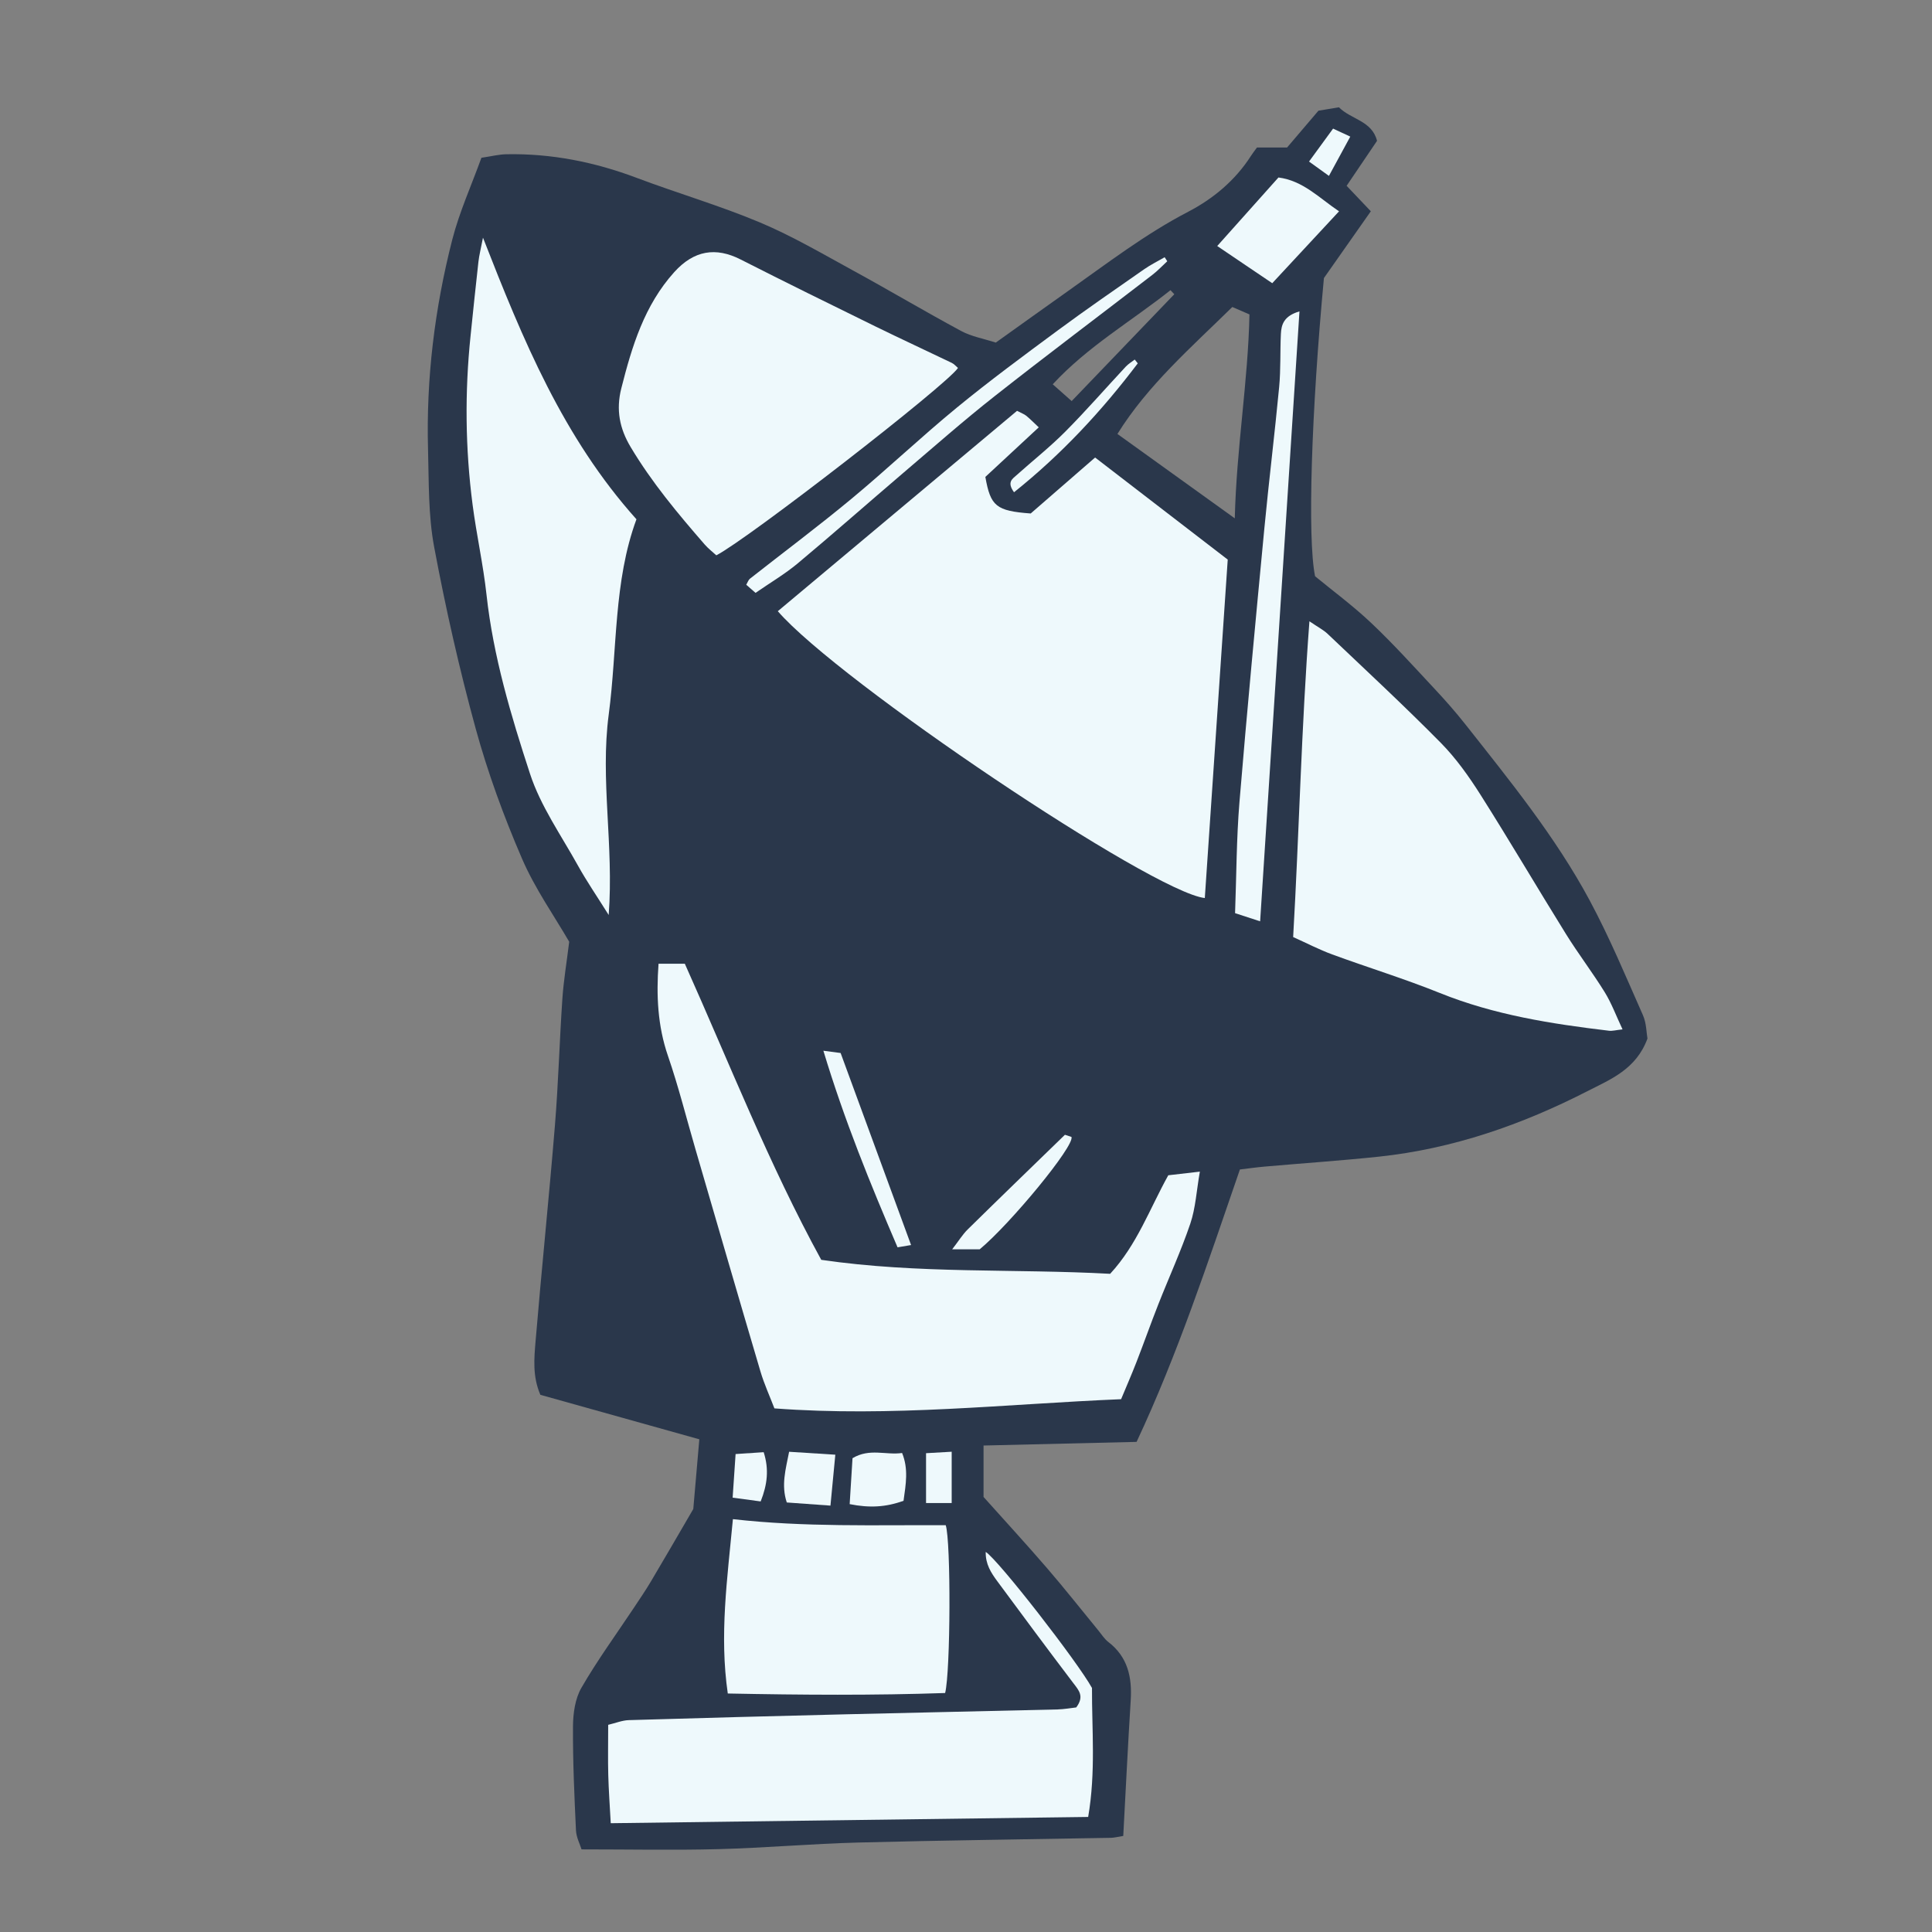 <svg version="1.1" id="svg" xmlns="http://www.w3.org/2000/svg" xmlns:xlink="http://www.w3.org/1999/xlink" x="0px" y="0px"
	 width="200px" height="200px" viewBox="0 0 200 200" enable-background="new 0 0 200 200" xml:space="preserve">
<rect x="0" y="0" width="200" height="200" fill="#808080" stroke="none"/>
<path class="stroke" fill="#2a374b"  fill-rule="evenodd" clip-rule="evenodd" d="M49.836,16.333c1.041-0.154,1.811-0.352,2.586-0.366
	c4.66-0.089,9.139,0.803,13.502,2.45c4.232,1.596,8.594,2.865,12.758,4.615c3.354,1.41,6.521,3.277,9.725,5.025
	c3.723,2.033,7.369,4.205,11.105,6.214c1.059,0.569,2.312,0.784,3.572,1.193c2.482-1.772,4.971-3.562,7.471-5.331
	c4.061-2.871,7.998-5.901,12.451-8.215c2.578-1.341,4.869-3.243,6.49-5.778c0.191-0.301,0.416-0.58,0.625-0.869
	c0.998,0,1.941,0,3.117,0c0.99-1.162,2.072-2.433,3.246-3.811c0.621-0.104,1.33-0.222,2.121-0.354
	c1.24,1.259,3.428,1.385,3.945,3.474c-1.059,1.566-2.105,3.111-3.148,4.654c0.918,0.965,1.611,1.695,2.506,2.637
	c-1.619,2.306-3.201,4.558-4.855,6.913c-1.293,13.771-1.725,26.937-0.916,30.87c1.801,1.484,3.928,3.051,5.83,4.853
	c2.277,2.154,4.385,4.492,6.527,6.785c1.1,1.174,2.168,2.386,3.166,3.647c4.619,5.856,9.346,11.657,12.893,18.251
	c2.068,3.846,3.752,7.901,5.523,11.901c0.369,0.83,0.361,1.828,0.469,2.42c-1.168,3.188-3.844,4.23-6.168,5.422
	c-6.807,3.492-13.982,5.994-21.648,6.805c-3.928,0.414-7.869,0.68-11.805,1.027c-0.867,0.076-1.73,0.199-2.568,0.299
	c-3.318,9.627-6.465,19.191-10.697,28.199c-5.402,0.129-10.518,0.25-15.842,0.377c0,1.957,0,3.662,0,5.324
	c2.229,2.492,4.459,4.914,6.605,7.406c1.816,2.105,3.537,4.295,5.303,6.445c0.326,0.396,0.607,0.854,1.006,1.16
	c2.012,1.543,2.469,3.635,2.322,6.023c-0.291,4.66-0.518,9.326-0.773,14.057c-0.576,0.092-0.922,0.189-1.271,0.195
	c-8.719,0.16-17.439,0.262-26.158,0.488c-4.822,0.125-9.637,0.557-14.459,0.684c-4.607,0.121-9.221,0.025-14.188,0.025
	c-0.168-0.541-0.543-1.246-0.578-1.967c-0.168-3.588-0.332-7.18-0.309-10.766c0.008-1.344,0.219-2.861,0.869-3.99
	c1.641-2.842,3.588-5.508,5.408-8.246c0.604-0.912,1.225-1.816,1.783-2.756c1.342-2.252,2.65-4.523,4.393-7.51
	c0.15-1.725,0.375-4.322,0.625-7.217c-5.592-1.564-11.055-3.094-16.455-4.604c-0.826-1.912-0.646-3.766-0.496-5.561
	c0.623-7.443,1.393-14.873,2.002-22.318c0.357-4.373,0.475-8.764,0.773-13.141c0.129-1.877,0.443-3.742,0.705-5.881
	c-1.529-2.645-3.545-5.492-4.893-8.624c-1.879-4.356-3.527-8.854-4.783-13.425c-1.701-6.201-3.119-12.496-4.303-18.817
	c-0.615-3.282-0.541-6.704-0.633-10.066c-0.203-7.364,0.686-14.629,2.508-21.749C47.557,21.936,48.803,19.192,49.836,16.333z
	 M127.824,53.658c0.178-7.314,1.375-14.157,1.52-21.109c-0.719-0.311-1.225-0.529-1.775-0.768
	c-4.281,4.209-8.746,8.08-11.893,13.142C119.654,47.785,123.537,50.576,127.824,53.658z M110.939,41.519
	c3.641-3.789,7.131-7.425,10.623-11.06c-0.131-0.141-0.262-0.28-0.393-0.421c-4.035,3.209-8.553,5.812-12.191,9.744
	C109.631,40.362,110.109,40.786,110.939,41.519z"/>
<path fill-rule="evenodd" clip-rule="evenodd" fill="#eef9fc" class="fill" d="M80.518,63.271c8.33-6.978,16.561-13.869,24.766-20.742
	c0.453,0.237,0.736,0.335,0.953,0.511c0.393,0.32,0.748,0.686,1.293,1.198c-1.898,1.765-3.748,3.479-5.527,5.132
	c0.537,3.042,1.121,3.52,4.695,3.785c2.064-1.794,4.264-3.704,6.666-5.793c4.637,3.569,9.244,7.113,13.73,10.567
	c-0.803,11.851-1.588,23.438-2.373,35.037C119.285,92.357,86.791,70.524,80.518,63.271z"/>
<path fill-rule="evenodd" clip-rule="evenodd" fill="#eef9fc" class="fill" d="M68.172,99.765c0.82,0,1.613,0,2.721,0
	c4.594,10.249,8.723,20.797,14.123,30.653c10.086,1.473,20.039,0.902,29.906,1.447c2.789-3.018,4.088-6.732,6.018-10.201
	c1-0.117,1.977-0.229,3.268-0.377c-0.35,2.002-0.441,3.771-0.988,5.385c-0.961,2.836-2.219,5.572-3.316,8.363
	c-0.779,1.975-1.484,3.979-2.254,5.957c-0.498,1.285-1.053,2.549-1.594,3.852c-11.969,0.5-23.76,1.867-35.889,0.951
	c-0.48-1.26-1.057-2.512-1.445-3.822c-2.264-7.65-4.486-15.314-6.719-22.975c-0.943-3.232-1.76-6.508-2.854-9.686
	C68.076,106.195,67.934,103.049,68.172,99.765z"/>
<path fill-rule="evenodd" clip-rule="evenodd" fill="#eef9fc" class="fill" d="M167.965,106.561c-0.699,0.076-1.059,0.182-1.4,0.141
	c-5.967-0.711-11.873-1.633-17.51-3.906c-3.656-1.475-7.439-2.633-11.145-3.994c-1.357-0.499-2.65-1.173-4.043-1.798
	c0.623-10.864,0.846-21.579,1.684-32.688c0.875,0.598,1.441,0.883,1.883,1.301c3.926,3.732,7.902,7.417,11.707,11.271
	c1.58,1.6,2.918,3.489,4.129,5.399c3.014,4.758,5.867,9.62,8.84,14.407c1.271,2.047,2.744,3.97,4.012,6.021
	C166.83,103.863,167.303,105.158,167.965,106.561z"/>
<path fill-rule="evenodd" clip-rule="evenodd" fill="#eef9fc" class="fill" d="M99.17,38.09c-1.162,1.761-21.707,17.691-25.016,19.397
	c-0.375-0.345-0.832-0.693-1.201-1.117c-2.779-3.196-5.49-6.44-7.672-10.098c-1.148-1.923-1.523-3.85-0.965-6.065
	c1.102-4.358,2.391-8.606,5.482-12.037c2.045-2.267,4.309-2.614,6.871-1.309c4.627,2.353,9.285,4.64,13.945,6.927
	c2.625,1.286,5.279,2.51,7.914,3.778C98.773,37.684,98.963,37.917,99.17,38.09z"/>
<path fill-rule="evenodd" clip-rule="evenodd" fill="#eef9fc" class="fill" d="M49.998,24.605c4.146,10.61,8.295,20.679,15.887,29.151
	c-2.377,6.439-1.969,13.406-2.869,20.202c-0.898,6.771,0.539,13.523-0.004,20.763c-1.225-1.957-2.285-3.498-3.188-5.126
	c-1.736-3.13-3.865-6.149-4.959-9.5c-1.971-6.031-3.803-12.146-4.5-18.522c-0.342-3.121-1.035-6.202-1.441-9.317
	c-0.76-5.823-0.818-11.668-0.209-17.513c0.266-2.548,0.523-5.098,0.812-7.643C49.605,26.412,49.781,25.735,49.998,24.605z"/>
<path fill-rule="evenodd" clip-rule="evenodd" fill="#eef9fc" class="fill" d="M62.959,178.553c0.766-0.18,1.447-0.465,2.137-0.486
	c7.463-0.225,14.93-0.42,22.395-0.602c7.32-0.18,14.641-0.326,21.959-0.504c0.711-0.018,1.42-0.148,1.961-0.209
	c0.865-1.148,0.268-1.771-0.293-2.508c-2.654-3.496-5.27-7.023-7.877-10.555c-0.637-0.861-1.232-1.766-1.199-3.037
	c1.346,0.873,9.512,11.387,11,14.086c-0.018,4.297,0.406,8.686-0.395,13.352c-16.41,0.215-32.777,0.43-49.422,0.648
	c-0.1-1.846-0.217-3.424-0.258-5.004C62.924,182.131,62.959,180.527,62.959,178.553z"/>
<path fill-rule="evenodd" clip-rule="evenodd" fill="#eef9fc" class="fill" d="M75.871,157.262c7.418,0.84,14.758,0.596,22.031,0.625
	c0.547,1.686,0.498,15.154-0.062,17.373c-7.367,0.254-14.795,0.203-22.5,0.051C74.465,169.273,75.283,163.508,75.871,157.262z"/>
<path fill-rule="evenodd" clip-rule="evenodd" fill="#eef9fc" class="fill" d="M134.52,32.234c-1.365,21.175-2.711,42.014-4.072,63.141
	c-1.066-0.348-1.863-0.607-2.594-0.846c0.146-3.943,0.143-7.726,0.453-11.481c0.783-9.468,1.682-18.927,2.582-28.384
	c0.465-4.873,1.068-9.732,1.529-14.604c0.172-1.815,0.092-3.653,0.178-5.478C132.643,33.614,132.887,32.712,134.52,32.234z"/>
<path fill-rule="evenodd" clip-rule="evenodd" fill="#eef9fc" class="fill" d="M78.213,61.374c-0.324-0.284-0.633-0.553-0.961-0.841
	c0.158-0.271,0.223-0.501,0.375-0.621c3.496-2.751,7.066-5.415,10.49-8.255c3.707-3.075,7.207-6.4,10.928-9.456
	c3.387-2.779,6.918-5.384,10.443-7.989c2.936-2.171,5.945-4.241,8.941-6.331c0.674-0.471,1.422-0.838,2.135-1.253
	c0.092,0.139,0.18,0.277,0.27,0.416c-0.512,0.473-0.992,0.988-1.543,1.41c-5.443,4.191-10.939,8.314-16.334,12.564
	c-3.211,2.528-6.281,5.236-9.395,7.889c-3.668,3.13-7.283,6.323-10.982,9.413C81.248,59.431,79.73,60.323,78.213,61.374z"/>
<path fill-rule="evenodd" clip-rule="evenodd" fill="#eef9fc" class="fill" d="M138.617,21.876c-2.322,2.499-4.539,4.886-6.914,7.441
	c-0.939-0.635-1.828-1.234-2.717-1.834c-0.896-0.605-1.793-1.213-2.979-2.015c2.154-2.41,4.217-4.721,6.338-7.094
	C134.885,18.698,136.553,20.49,138.617,21.876z"/>
<path fill-rule="evenodd" clip-rule="evenodd" fill="#eef9fc" class="fill" d="M85.236,108.771c0.916,0.121,1.449,0.193,1.785,0.236
	c2.465,6.723,4.852,13.227,7.293,19.879c-0.475,0.08-0.861,0.145-1.4,0.236C90.094,122.543,87.418,115.998,85.236,108.771z"/>
<path fill-rule="evenodd" clip-rule="evenodd" fill="#eef9fc" class="fill" d="M101.418,129.328c-0.807,0-1.588,0-2.85,0
	c0.686-0.883,1.082-1.541,1.611-2.061c3.289-3.234,6.605-6.438,10.062-9.795c0.133,0.043,0.447,0.146,0.678,0.221
	C111.264,118.615,104.574,126.715,101.418,129.328z"/>
<path fill-rule="evenodd" clip-rule="evenodd" fill="#eef9fc" class="fill" d="M93.533,155.361c-1.846,0.67-3.539,0.752-5.576,0.346
	c0.104-1.684,0.201-3.244,0.295-4.754c1.768-1.064,3.451-0.297,5.133-0.539C94.059,152.072,93.775,153.627,93.533,155.361z"/>
<path fill-rule="evenodd" clip-rule="evenodd" fill="#eef9fc" class="fill" d="M81.689,150.287c1.529,0.098,3.006,0.189,4.783,0.303
	c-0.178,1.857-0.326,3.416-0.504,5.271c-1.621-0.117-3.039-0.219-4.521-0.326C80.857,153.75,81.322,152.156,81.689,150.287z"/>
<path fill-rule="evenodd" clip-rule="evenodd" fill="#eef9fc" class="fill" d="M117.781,37.615c-3.73,4.936-7.91,9.429-12.809,13.343
	c-0.766-1.05-0.164-1.387,0.246-1.755c1.686-1.509,3.469-2.921,5.061-4.521c2.158-2.171,4.17-4.485,6.258-6.726
	c0.266-0.285,0.617-0.492,0.93-0.736C117.57,37.352,117.676,37.483,117.781,37.615z"/>
<path fill-rule="evenodd" clip-rule="evenodd" fill="#eef9fc" class="fill" d="M76.148,150.523c1.15-0.076,1.994-0.133,2.908-0.193
	c0.566,1.773,0.383,3.346-0.312,5.098c-0.949-0.129-1.838-0.248-2.902-0.391C75.949,153.451,76.045,152.049,76.148,150.523z"/>
<path fill-rule="evenodd" clip-rule="evenodd" fill="#eef9fc" class="fill" d="M98.518,155.596c-1.078,0-1.832,0-2.654,0c0-1.748,0-3.371,0-5.162
	c0.945-0.055,1.717-0.098,2.654-0.152C98.518,152.045,98.518,153.668,98.518,155.596z"/>
<path fill-rule="evenodd" clip-rule="evenodd" fill="#eef9fc" class="fill" d="M137.57,18.208c-0.83-0.601-1.336-0.964-2.059-1.485
	c0.873-1.195,1.658-2.271,2.49-3.41c0.637,0.297,1.064,0.496,1.779,0.829C139.051,15.486,138.383,16.714,137.57,18.208z"/>
</svg>
